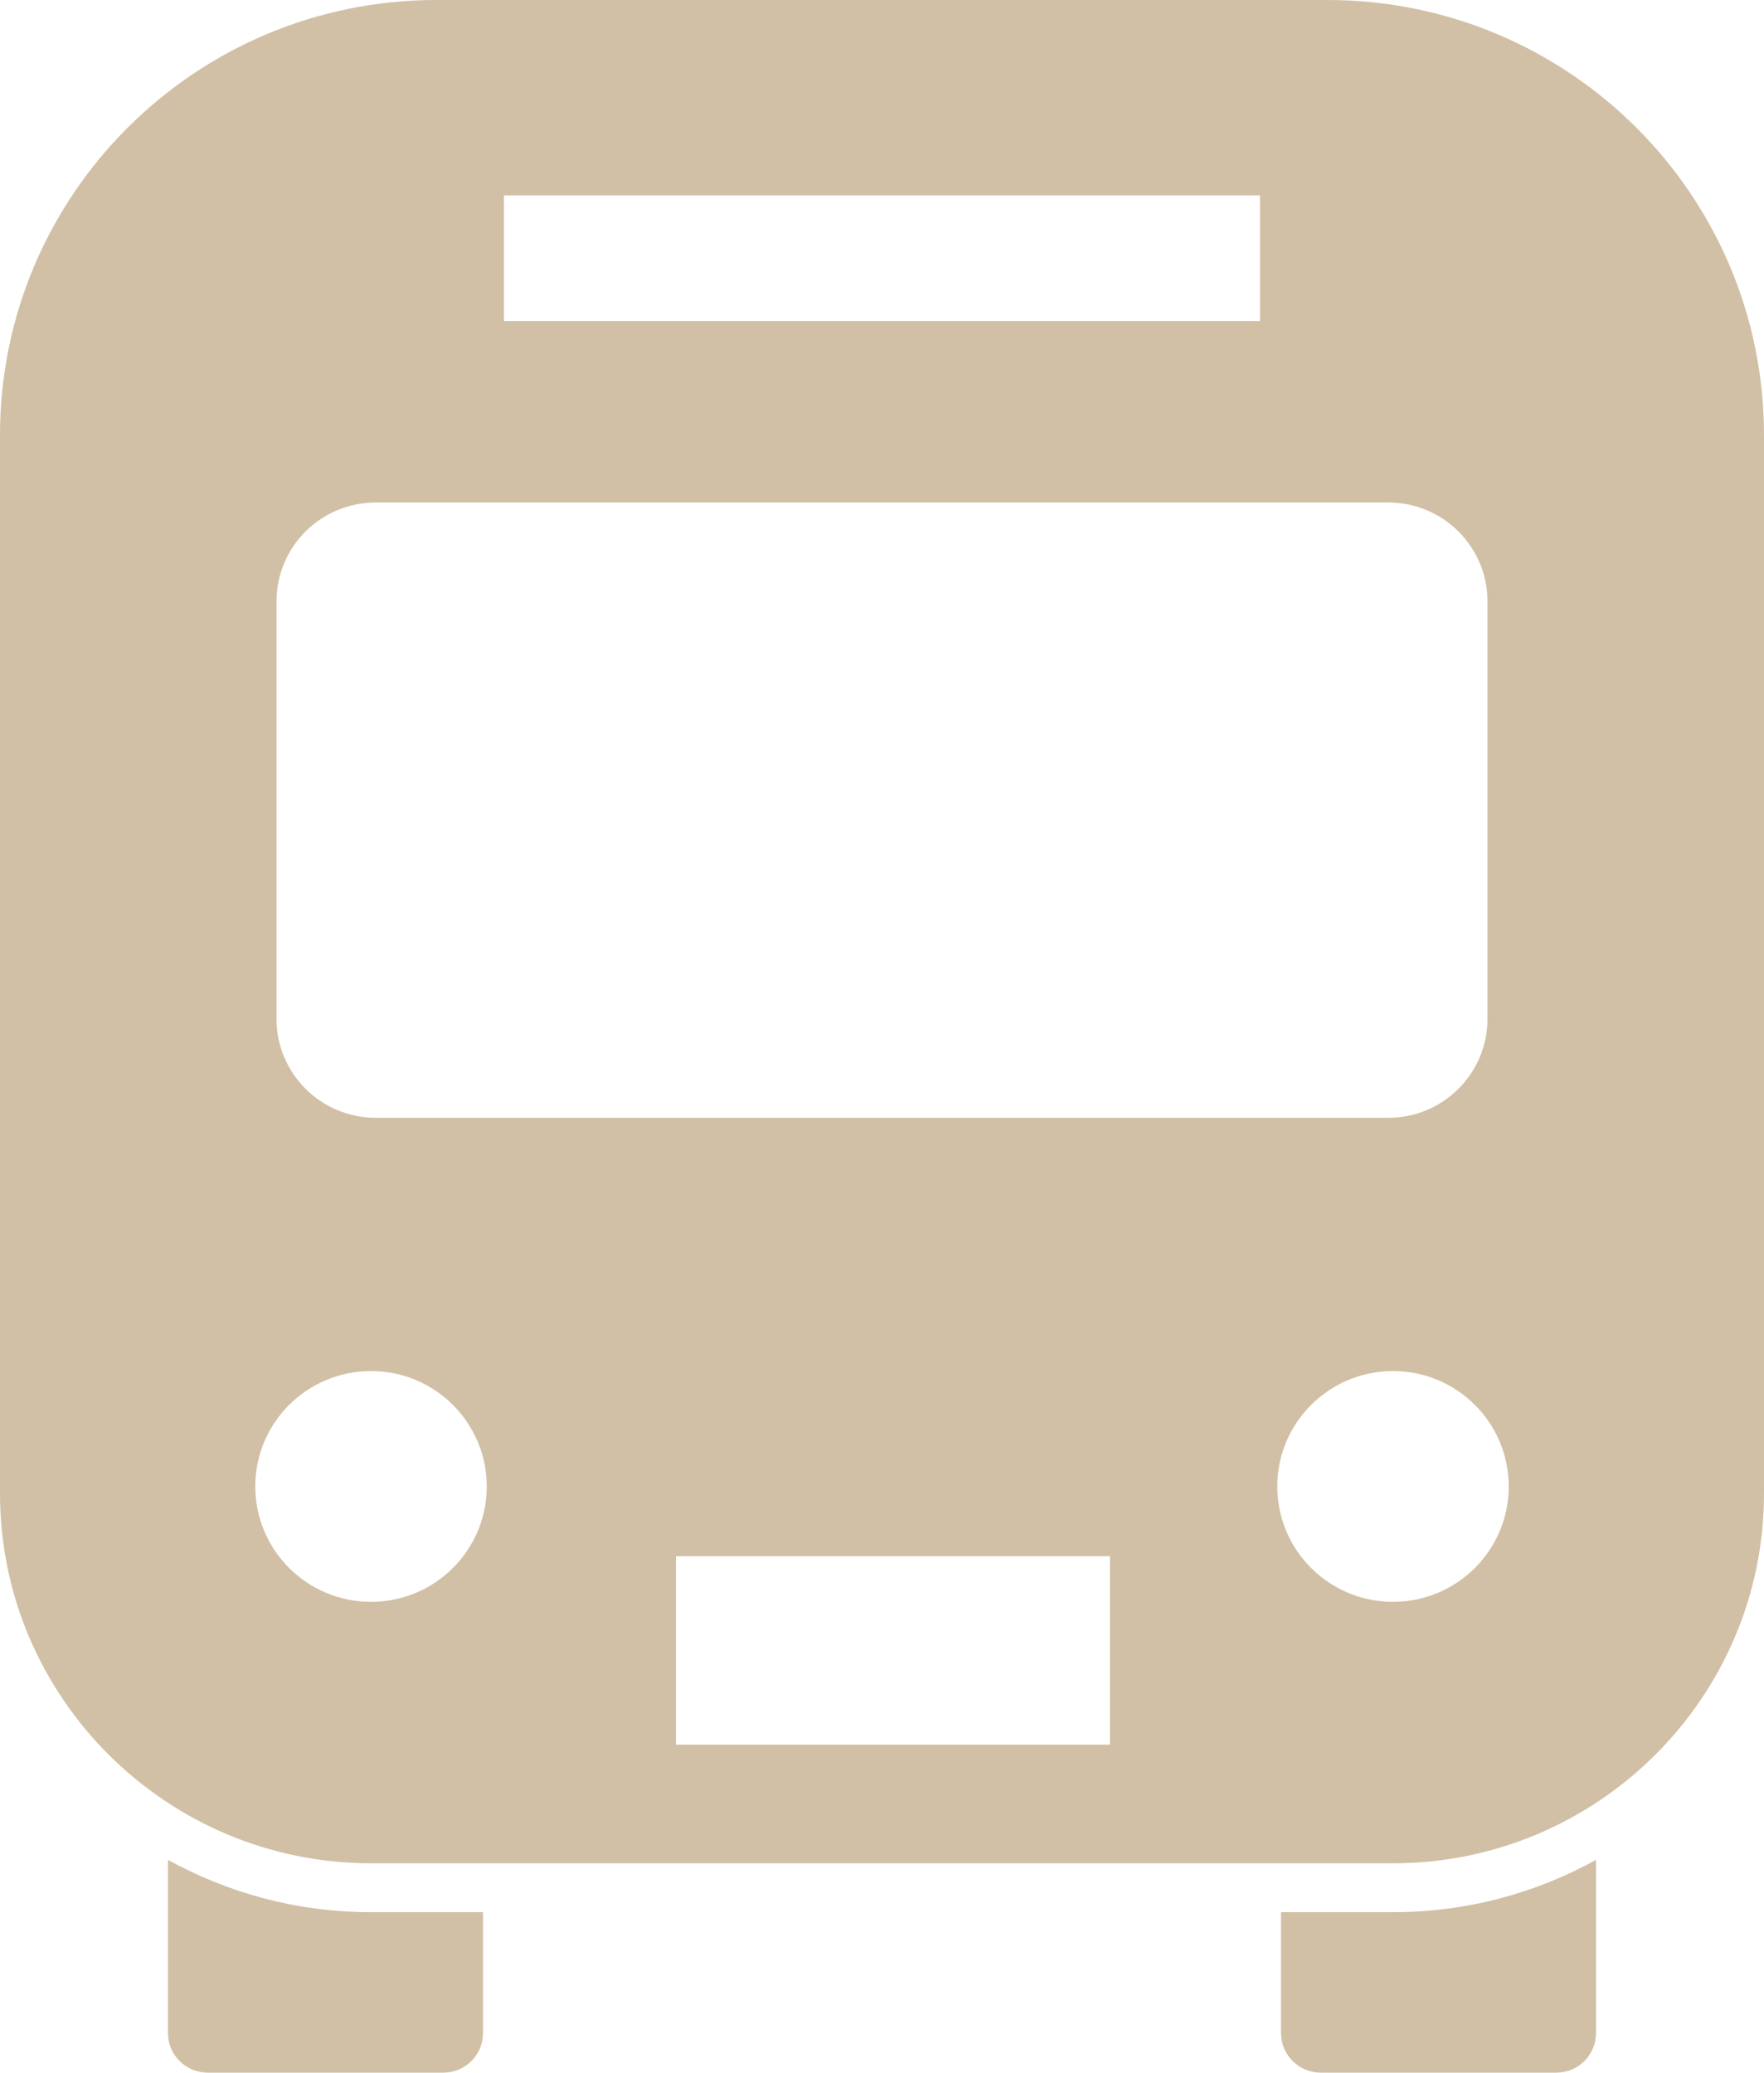 <?xml version="1.0" encoding="utf-8"?>
<!-- Generator: Adobe Illustrator 15.1.0, SVG Export Plug-In  -->
<!DOCTYPE svg PUBLIC "-//W3C//DTD SVG 1.1//EN" "http://www.w3.org/Graphics/SVG/1.1/DTD/svg11.dtd">
<svg version="1.1"
	 xmlns="http://www.w3.org/2000/svg" xmlns:xlink="http://www.w3.org/1999/xlink" xmlns:a="http://ns.adobe.com/AdobeSVGViewerExtensions/3.0/"
	 x="0px" y="0px" width="80px" height="94px" viewBox="0 0 80 94" enable-background="new 0 0 80 94" xml:space="preserve">
<defs>
</defs>
<path fill="#D1C0A5" d="M7.619,84.35v7.856C7.619,93.197,8.425,94,9.42,94h10.686c0.994,0,1.799-0.803,1.799-1.794v-5.483h-5.079
	C13.487,86.723,10.35,85.858,7.619,84.35z"/>
<path fill="#D1C0A5" d="M58.096,86.723v5.483c0,0.991,0.807,1.794,1.8,1.794h10.687c0.993,0,1.799-0.803,1.799-1.794V84.35
	c-2.73,1.509-5.87,2.373-9.206,2.373H58.096z"/>
<path fill="#D1C0A5" d="M60.203,0H19.797C8.864,0,0,8.836,0,19.737V67.73c0,9.249,7.55,16.775,16.827,16.775h46.348
	C72.453,84.506,80,76.979,80,67.73V19.737C80,8.836,71.138,0,60.203,0z M22.857,8.86h34.286v5.7H22.857V8.86z M12.539,27.273
	c0-2.476,2.017-4.484,4.502-4.484h45.92c2.486,0,4.498,2.008,4.498,4.484v18.936c0,2.477-2.012,4.486-4.498,4.486h-45.92
	c-2.486,0-4.502-2.009-4.502-4.486V27.273z M16.827,72.648c-2.899,0-5.25-2.344-5.25-5.233c0-2.892,2.351-5.234,5.25-5.234
	c2.897,0,5.248,2.343,5.248,5.234C22.075,70.305,19.724,72.648,16.827,72.648z M50.337,79.125H30.655V70.58h19.683V79.125z
	 M63.175,72.648c-2.899,0-5.249-2.344-5.249-5.233c0-2.892,2.35-5.234,5.249-5.234c2.898,0,5.248,2.343,5.248,5.234
	C68.423,70.305,66.073,72.648,63.175,72.648z"/>
</svg>
